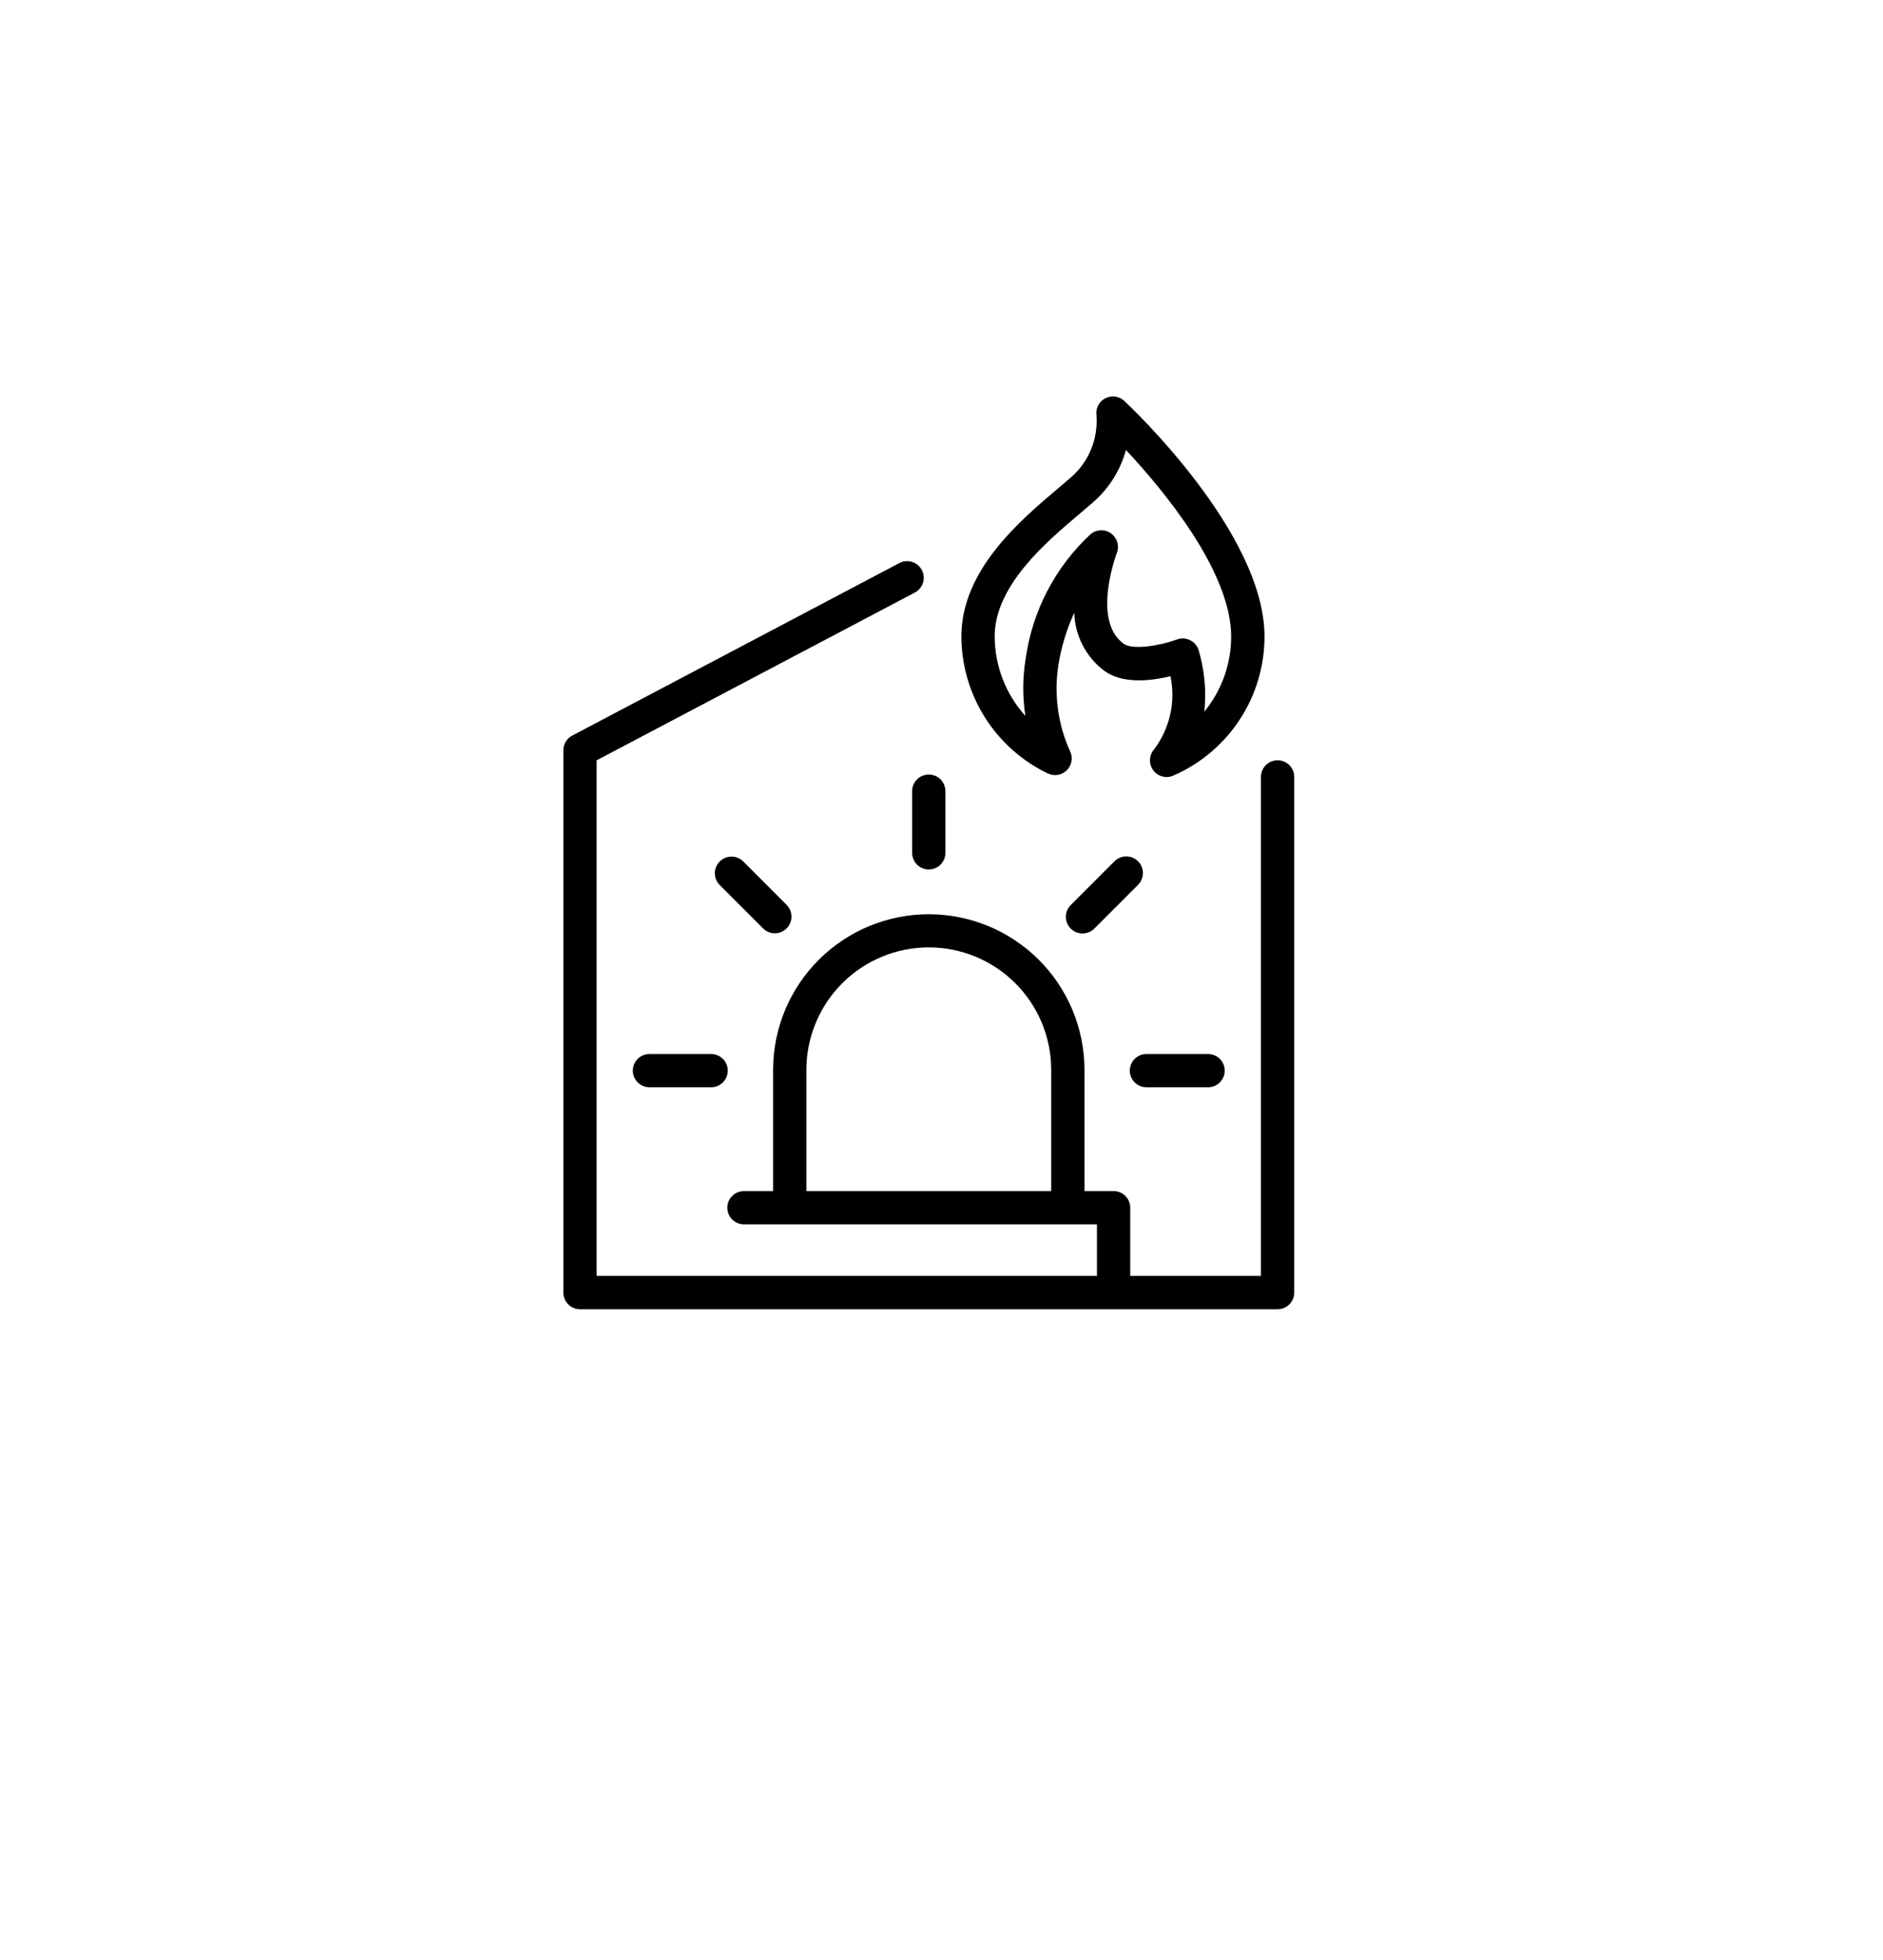 <svg width="74" height="77" viewBox="0 0 74 77" fill="none" xmlns="http://www.w3.org/2000/svg">
<g filter="url(#filter0_d)">
<rect x="4" y="6" width="66" height="62.526" rx="31.263" fill="white"/>
</g>
<path d="M50.208 29.864C50.035 29.864 49.868 29.933 49.745 30.055C49.623 30.178 49.554 30.344 49.554 30.518V50.119H44.417V47.439C44.417 47.266 44.348 47.099 44.226 46.977C44.103 46.854 43.937 46.785 43.763 46.785H42.619V41.974C42.604 40.361 41.953 38.82 40.807 37.684C39.661 36.549 38.114 35.912 36.501 35.912C34.887 35.912 33.34 36.549 32.194 37.684C31.048 38.82 30.397 40.361 30.382 41.974V46.785H29.238C29.064 46.785 28.898 46.854 28.775 46.977C28.652 47.099 28.583 47.266 28.583 47.439C28.583 47.613 28.652 47.779 28.775 47.902C28.898 48.025 29.064 48.093 29.238 48.093H43.109V50.119H23.447V29.866L35.943 23.28C36.021 23.241 36.09 23.186 36.146 23.12C36.203 23.054 36.245 22.977 36.272 22.895C36.298 22.812 36.308 22.725 36.3 22.638C36.292 22.552 36.268 22.468 36.227 22.391C36.187 22.314 36.131 22.246 36.064 22.191C35.997 22.135 35.919 22.094 35.836 22.069C35.753 22.044 35.666 22.036 35.579 22.045C35.493 22.054 35.409 22.081 35.333 22.123L22.488 28.894C22.383 28.949 22.294 29.032 22.233 29.134C22.171 29.236 22.139 29.353 22.139 29.472V50.773C22.139 50.947 22.208 51.113 22.33 51.236C22.453 51.359 22.619 51.428 22.793 51.428H50.208C50.382 51.428 50.548 51.359 50.671 51.236C50.793 51.113 50.862 50.947 50.862 50.773V30.516C50.862 30.343 50.793 30.177 50.67 30.055C50.547 29.932 50.381 29.864 50.208 29.864ZM31.69 41.974C31.704 40.707 32.216 39.497 33.117 38.605C34.017 37.714 35.233 37.214 36.501 37.214C37.768 37.214 38.983 37.714 39.884 38.605C40.785 39.497 41.297 40.707 41.311 41.974V46.785H31.69V41.974Z" fill="black"/>
<path d="M35.846 31.079V33.5C35.846 33.673 35.915 33.84 36.037 33.963C36.16 34.085 36.327 34.154 36.5 34.154C36.673 34.154 36.84 34.085 36.963 33.963C37.085 33.84 37.154 33.673 37.154 33.5V31.079C37.154 30.906 37.085 30.739 36.963 30.616C36.84 30.494 36.673 30.425 36.5 30.425C36.327 30.425 36.16 30.494 36.037 30.616C35.915 30.739 35.846 30.906 35.846 31.079Z" fill="black"/>
<path d="M44.724 33.831C44.663 33.771 44.591 33.722 44.512 33.69C44.433 33.657 44.348 33.64 44.262 33.64C44.176 33.64 44.091 33.657 44.011 33.69C43.932 33.722 43.86 33.771 43.799 33.831L42.088 35.543C42.025 35.603 41.975 35.675 41.941 35.755C41.907 35.835 41.889 35.921 41.888 36.008C41.887 36.095 41.904 36.181 41.936 36.261C41.969 36.342 42.018 36.415 42.079 36.476C42.141 36.538 42.214 36.586 42.294 36.619C42.374 36.652 42.461 36.669 42.547 36.668C42.634 36.667 42.72 36.649 42.8 36.615C42.88 36.581 42.952 36.531 43.013 36.468L44.724 34.757C44.785 34.696 44.833 34.624 44.866 34.544C44.899 34.465 44.916 34.38 44.916 34.294C44.916 34.208 44.899 34.123 44.866 34.044C44.833 33.964 44.785 33.892 44.724 33.831Z" fill="black"/>
<path d="M45.055 42.709H47.476C47.649 42.709 47.816 42.64 47.938 42.518C48.061 42.395 48.13 42.229 48.13 42.055C48.13 41.882 48.061 41.715 47.938 41.592C47.816 41.47 47.649 41.401 47.476 41.401H45.055C44.881 41.401 44.715 41.47 44.592 41.592C44.469 41.715 44.4 41.882 44.4 42.055C44.4 42.229 44.469 42.395 44.592 42.518C44.715 42.64 44.881 42.709 45.055 42.709Z" fill="black"/>
<path d="M25.524 41.401C25.351 41.401 25.184 41.47 25.062 41.592C24.939 41.715 24.87 41.882 24.87 42.055C24.87 42.229 24.939 42.395 25.062 42.518C25.184 42.64 25.351 42.709 25.524 42.709H27.945C28.119 42.709 28.285 42.64 28.408 42.518C28.531 42.395 28.6 42.229 28.6 42.055C28.6 41.882 28.531 41.715 28.408 41.592C28.285 41.47 28.119 41.401 27.945 41.401H25.524Z" fill="black"/>
<path d="M30.451 36.66C30.58 36.66 30.707 36.622 30.814 36.55C30.922 36.478 31.006 36.376 31.055 36.256C31.105 36.136 31.118 36.005 31.093 35.878C31.067 35.751 31.005 35.635 30.913 35.543L29.202 33.831C29.078 33.712 28.913 33.646 28.742 33.648C28.57 33.649 28.406 33.718 28.285 33.839C28.163 33.96 28.094 34.124 28.093 34.296C28.091 34.468 28.157 34.633 28.276 34.756L29.988 36.468C30.049 36.529 30.121 36.577 30.2 36.61C30.28 36.643 30.365 36.66 30.451 36.66Z" fill="black"/>
<path d="M41.182 30.384C41.303 30.441 41.438 30.46 41.569 30.438C41.701 30.416 41.823 30.355 41.919 30.262C42.014 30.169 42.08 30.049 42.105 29.918C42.131 29.787 42.116 29.651 42.062 29.529C41.574 28.462 41.411 27.273 41.595 26.114C41.709 25.407 41.919 24.718 42.218 24.068C42.23 24.515 42.344 24.953 42.55 25.35C42.757 25.747 43.051 26.092 43.41 26.359C44.143 26.882 45.257 26.742 45.998 26.562C46.102 27.06 46.098 27.574 45.987 28.07C45.876 28.565 45.66 29.032 45.353 29.437C45.256 29.549 45.199 29.691 45.192 29.839C45.186 29.988 45.23 30.134 45.318 30.254C45.406 30.373 45.531 30.46 45.675 30.499C45.818 30.538 45.97 30.527 46.106 30.468C47.172 30.006 48.08 29.242 48.717 28.271C49.355 27.3 49.694 26.164 49.694 25.003C49.694 20.925 44.407 15.957 44.183 15.748C44.084 15.656 43.959 15.597 43.825 15.578C43.691 15.56 43.555 15.584 43.435 15.647C43.316 15.709 43.218 15.807 43.156 15.927C43.094 16.047 43.071 16.184 43.09 16.318C43.124 16.773 43.051 17.231 42.877 17.653C42.703 18.076 42.433 18.452 42.088 18.751C41.939 18.881 41.774 19.022 41.597 19.17C40.079 20.454 37.781 22.395 37.781 25.002C37.785 26.128 38.106 27.23 38.707 28.182C39.309 29.134 40.166 29.897 41.182 30.384ZM42.442 20.17C42.625 20.016 42.795 19.871 42.95 19.736C43.578 19.193 44.03 18.476 44.248 17.675C45.724 19.252 48.383 22.449 48.383 25.004C48.384 26.079 48.012 27.12 47.33 27.952C47.414 27.137 47.336 26.313 47.102 25.528C47.074 25.445 47.03 25.368 46.972 25.302C46.914 25.235 46.843 25.182 46.764 25.144C46.685 25.105 46.599 25.084 46.511 25.079C46.423 25.075 46.336 25.089 46.253 25.119C45.61 25.356 44.526 25.546 44.166 25.291C42.888 24.385 43.879 21.749 43.889 21.724C43.942 21.59 43.949 21.442 43.909 21.303C43.87 21.164 43.785 21.043 43.669 20.957C43.554 20.871 43.413 20.826 43.268 20.829C43.124 20.831 42.985 20.882 42.872 20.971C41.469 22.267 40.562 24.01 40.304 25.902C40.185 26.637 40.182 27.386 40.297 28.122C39.523 27.267 39.093 26.155 39.09 25.002C39.09 23.003 41.107 21.298 42.442 20.17Z" fill="black"/>
<defs>
<filter id="filter0_d" x="0" y="6" width="74" height="70.526" filterUnits="userSpaceOnUse" color-interpolation-filters="sRGB">
<feFlood flood-opacity="0" result="BackgroundImageFix"/>
<feColorMatrix in="SourceAlpha" type="matrix" values="0 0 0 0 0 0 0 0 0 0 0 0 0 0 0 0 0 0 127 0"/>
<feOffset dy="4"/>
<feGaussianBlur stdDeviation="2"/>
<feColorMatrix type="matrix" values="0 0 0 0 0 0 0 0 0 0 0 0 0 0 0 0 0 0 0.3 0"/>
<feBlend mode="normal" in2="BackgroundImageFix" result="effect1_dropShadow"/>
<feBlend mode="normal" in="SourceGraphic" in2="effect1_dropShadow" result="shape"/>
</filter>
</defs>
</svg>
